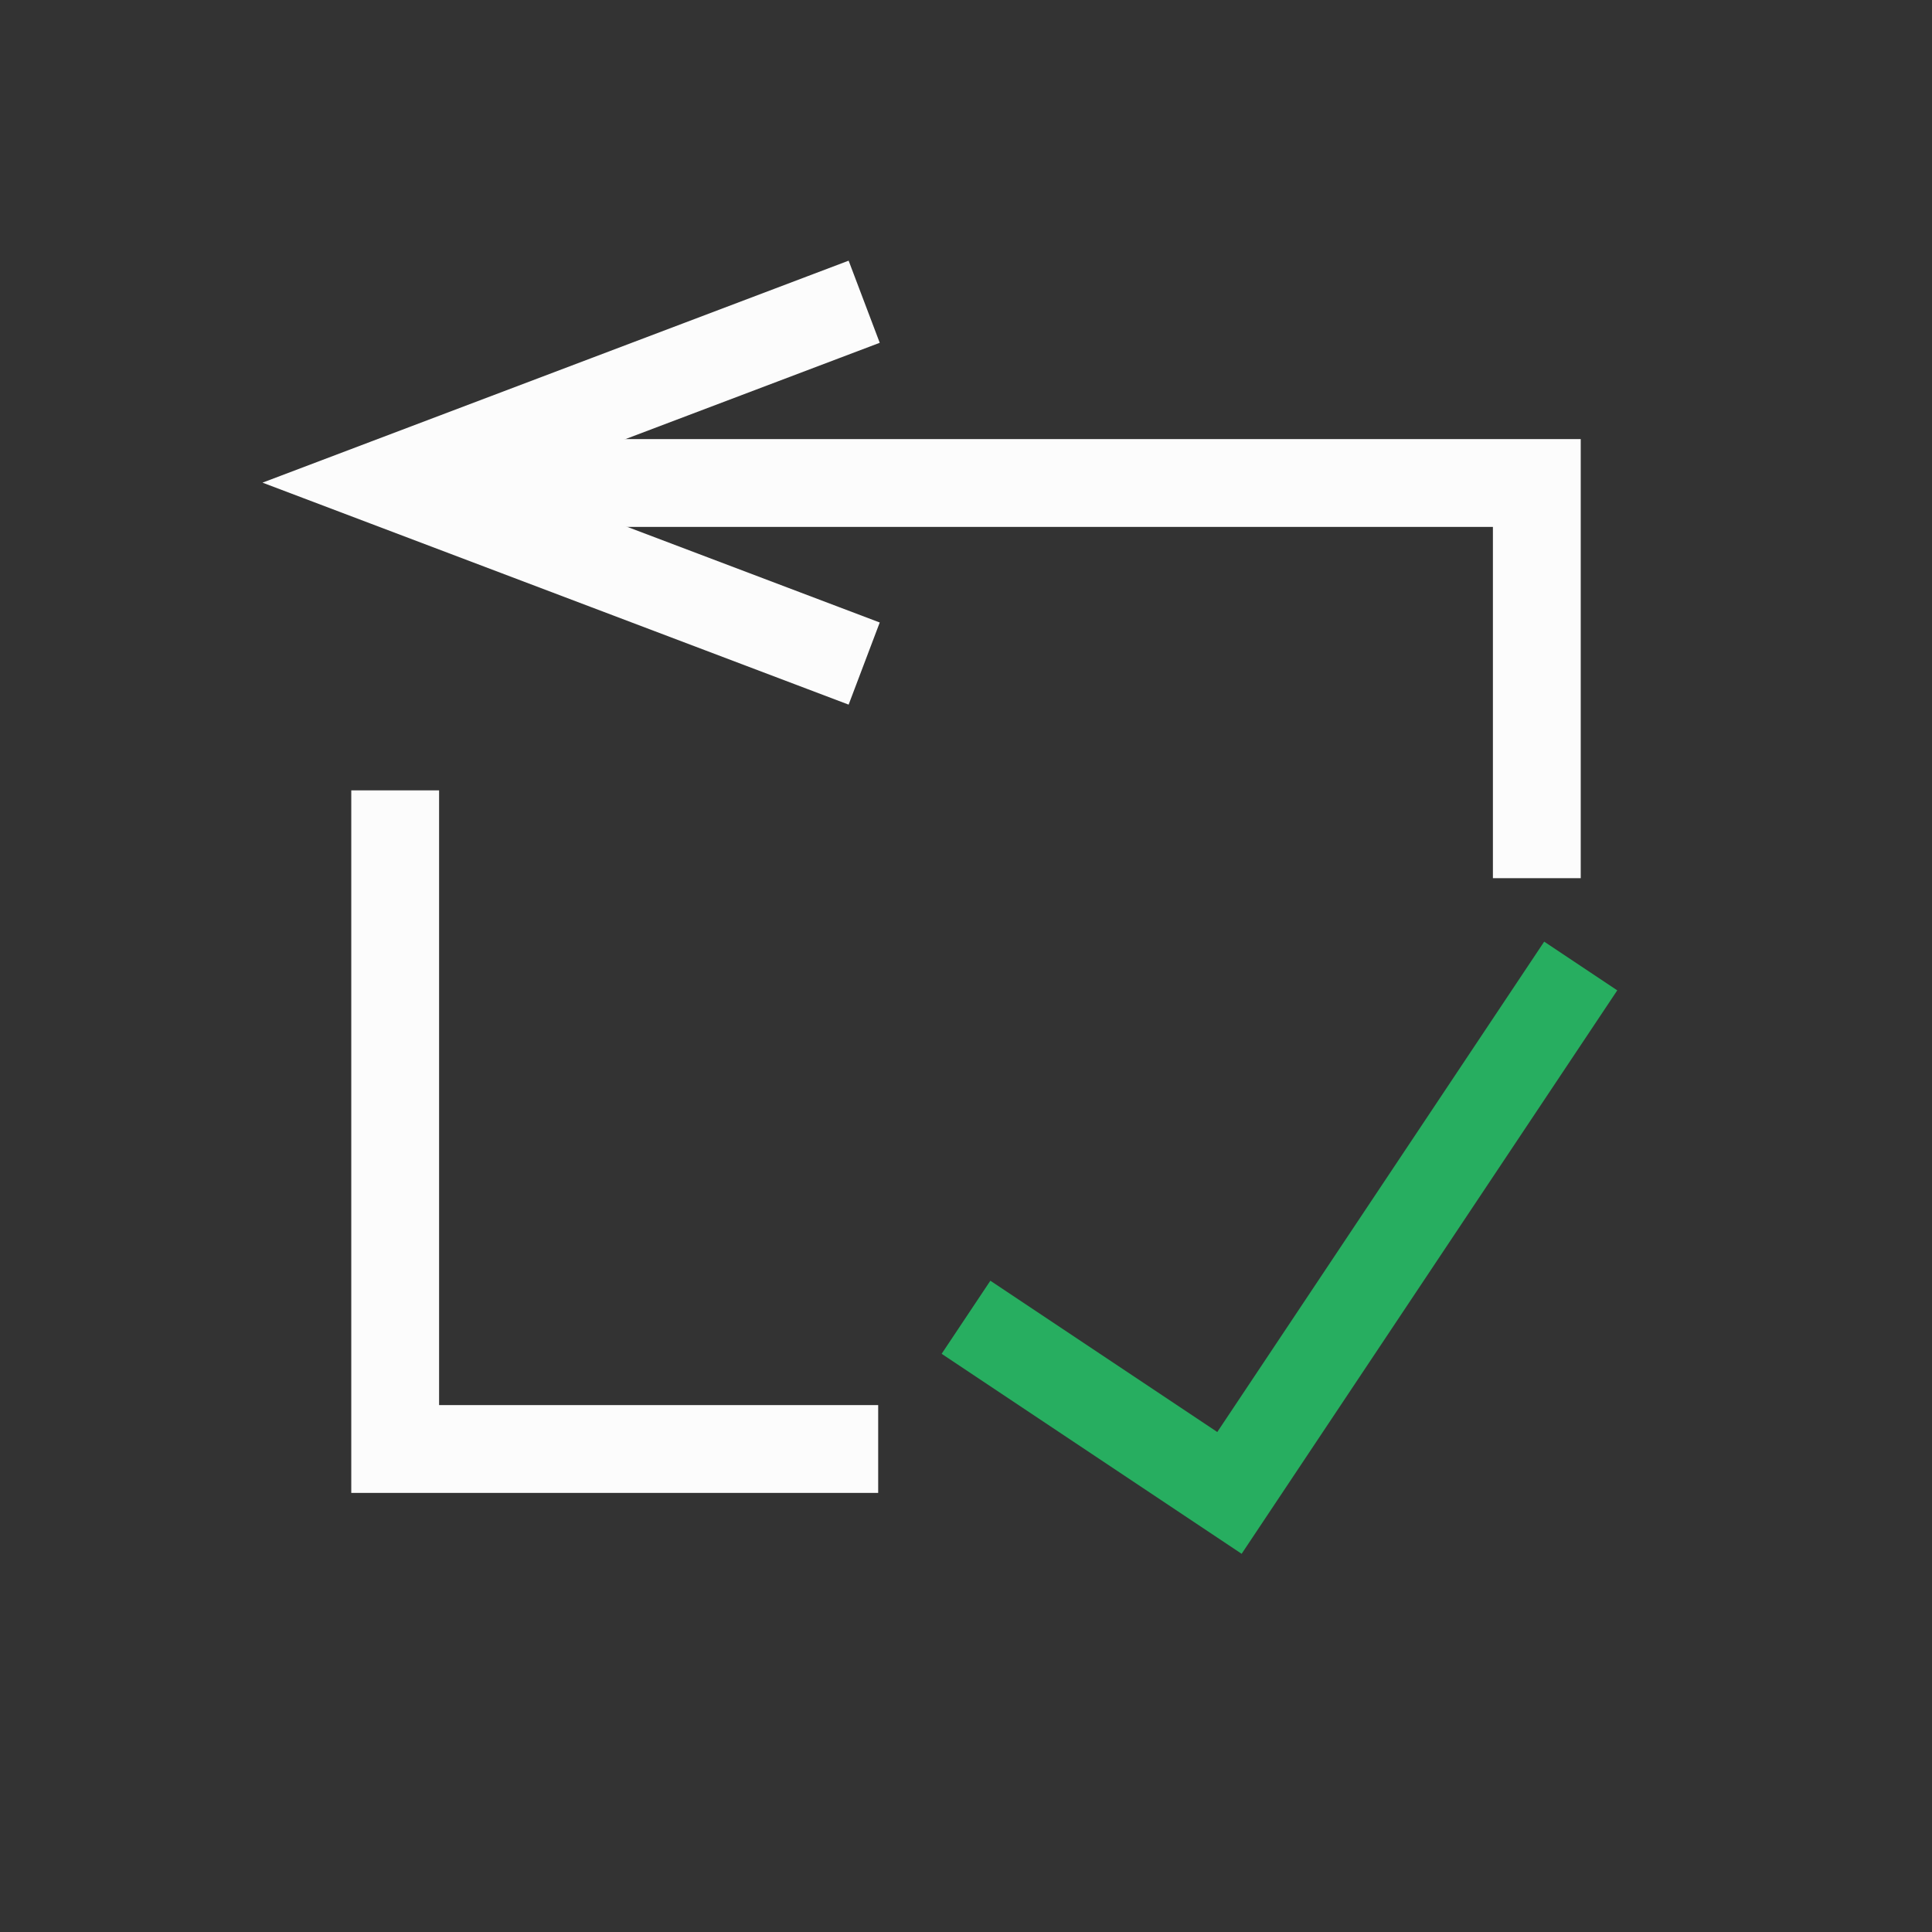<?xml version="1.0" encoding="UTF-8"?>
<svg id="a" width="22px" height="22px" version="1.1" viewBox="0 0 22 22" xmlns="http://www.w3.org/2000/svg">

<rect x="0" y="0" width="22" height="22" fill="#333333" stroke="none"/>

<g fill="none">
<g  stroke="#fcfcfc">
<path d="m4.5 9v7.5h5.5"/>
</g>
<path  d="m11 15 3 2 4-6" stroke="#27ae60"/>
<g  stroke="#fcfcfc">
<path d="m17.5 10v-4.5h-12.5"/>
<path d="m9.373 3.613-4.972 1.883 4.972 1.883" stroke-linecap="square"/>
</g>
</g>
</svg>
